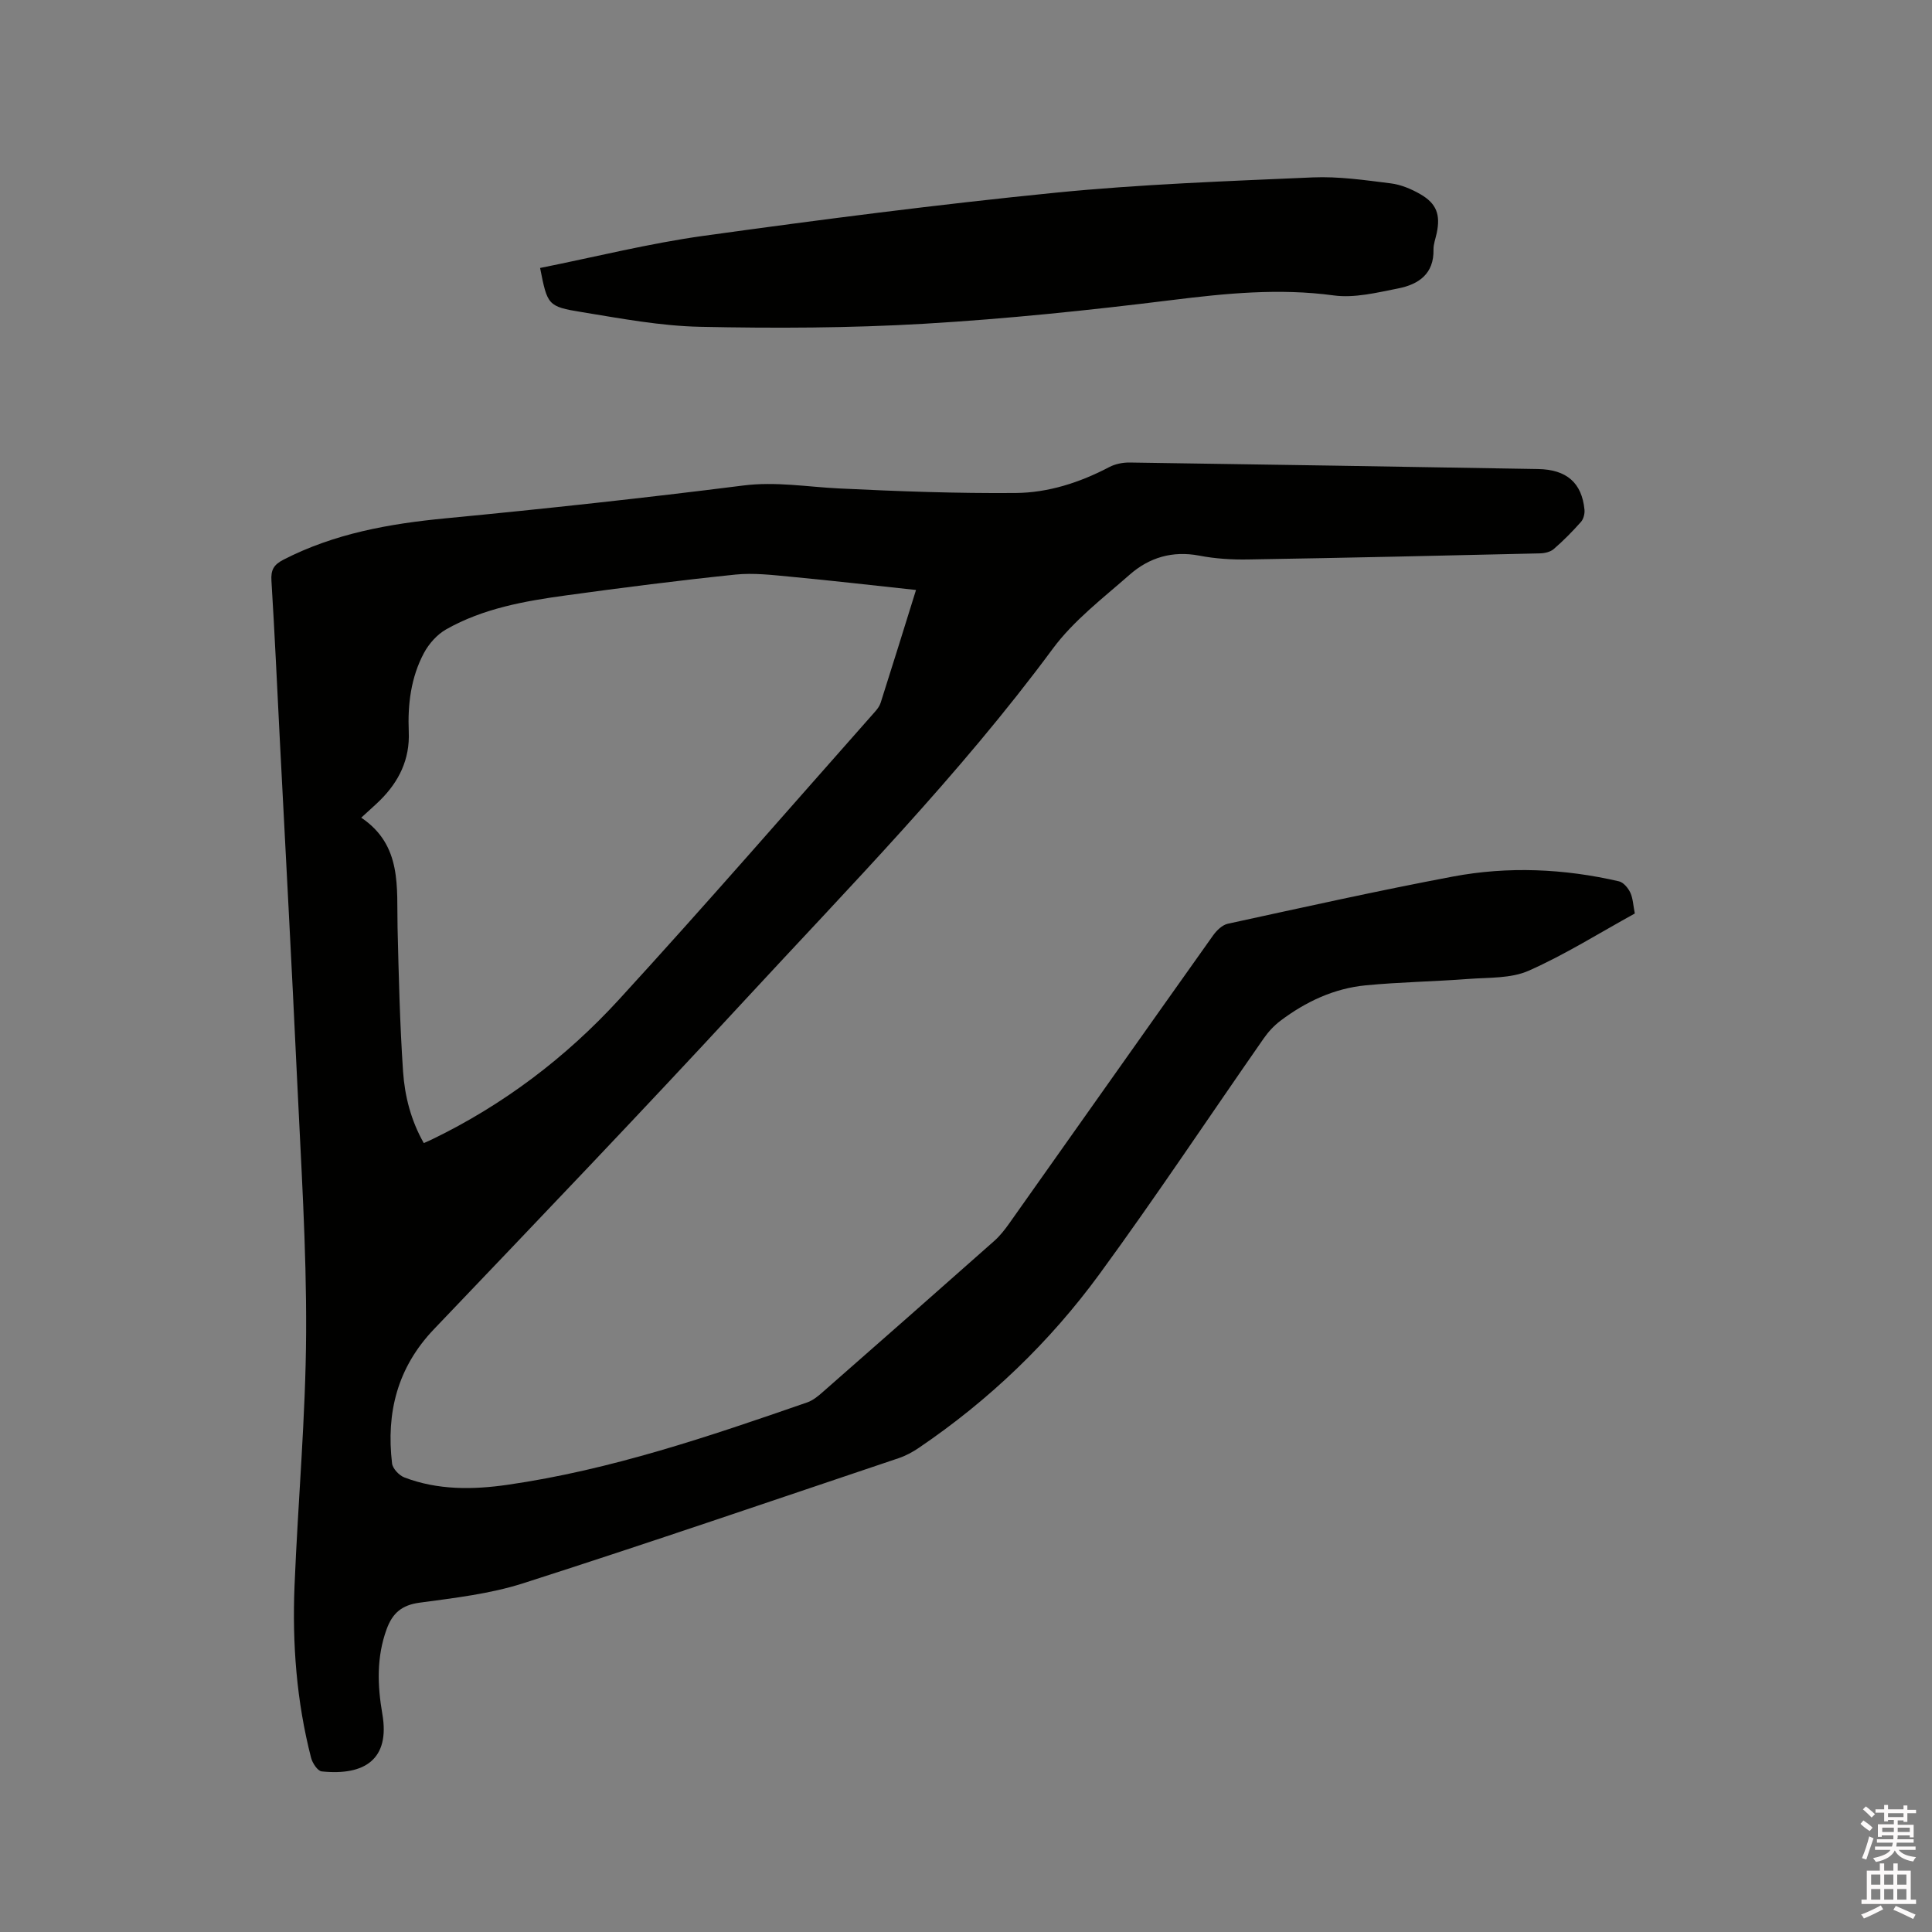 <svg enable-background="new 0 0 400 400" viewBox="0 0 400 400" xmlns="http://www.w3.org/2000/svg"><rect x="0" y="0" width="400" height="400" fill="#808080" stroke="none"/><path d="m385.2 377.6.6-.7c.6.4 1.3.9 1.9 1.5l-.6.7c-.8-.5-1.4-1-1.9-1.5zm.3 7.1c.6-1.4 1.1-2.9 1.5-4.5.3.1.6.3.9.4-.5 1.4-1 2.9-1.5 4.4zm.2-10.1.6-.6c.7.5 1.3 1.1 1.9 1.6l-.7.7c-.6-.6-1.2-1.2-1.8-1.7zm8.4-.8h.8v.9h1.8v.7h-1.8v1.8h-.8v-.3h-1.2v.9h3.3v2.6h-.8v-.4h-2.5c0 .3 0 .6-.1.8h3.4v.7h-3.5c0 .3-.1.6-.1.8h4v.7h-3.5c.7.9 1.9 1.3 3.6 1.5-.2.2-.4.5-.6.9-1.9-.3-3.2-1.1-3.8-2.3-.5 1.1-1.8 2-3.9 2.4-.2-.3-.4-.5-.6-.8 1.9-.4 3.1-.9 3.6-1.7h-3.2v-.7h3.5c.1-.2.1-.5.2-.8h-3.3v-.7h3.4c0-.2 0-.5 0-.8h-2.4v.3h-.8v-2.6h3.3v-.9h-1.2v.3h-.8v-1.8h-1.8v-.7h1.8v-.9h.8v.9h3.2zm-4.4 5.5h2.4c0-.3 0-.6 0-.9h-2.4zm1.2-3.1h3.2v-.8h-3.2zm4.4 2.2h-2.4v.9h2.5v-.9z" fill="#fcfafa"/><path d="m389.2 385.8h.9v1.5h1.9v-1.5h.9v1.5h2.7v6h1.1v.9h-11.3v-.9h1.1v-6h2.7zm.2 8.7.5.8c-1.2.6-2.5 1.3-4 1.9-.2-.3-.3-.6-.6-.8 1.6-.6 3-1.3 4.1-1.9zm-2-4.3h1.9v-2.1h-1.9zm0 3.1h1.9v-2.2h-1.9zm2.7-3.1h1.9v-2.1h-1.9zm0 3.1h1.9v-2.2h-1.9zm2.4 1.3c1.4.6 2.7 1.2 4.1 1.8l-.5.9c-1.5-.7-2.8-1.4-4.1-1.9zm2.2-6.5h-1.9v2.1h1.9zm-1.9 5.2h1.9v-2.2h-1.9z" fill="#fcfafa"/><g fill="#010100"><path d="m338.47 189.13c-7.43 4.09-14.46 8.52-21.98 11.85-3.69 1.63-8.27 1.38-12.48 1.7-7.07.54-14.18.64-21.23 1.32-6.57.63-12.43 3.38-17.68 7.34-1.32 1-2.51 2.28-3.46 3.65-11.33 16.25-22.29 32.77-33.98 48.76-10.32 14.11-22.88 26.15-37.41 36-1.29.88-2.72 1.65-4.2 2.15-25.87 8.7-51.7 17.56-77.7 25.89-6.89 2.21-14.27 3.05-21.5 4.03-3.68.5-5.59 2.17-6.8 5.48-2.12 5.8-1.91 11.68-.89 17.57 1.62 9.38-3.67 12.8-12.56 11.88-.84-.09-1.91-1.72-2.19-2.8-3.01-11.69-3.92-23.62-3.43-35.63.71-17.48 2.31-34.94 2.4-52.41.09-17.68-1.08-35.38-1.9-53.06-1.08-23.19-2.35-46.37-3.54-69.56-.56-11.01-1.06-22.03-1.74-33.03-.14-2.21.42-3.32 2.48-4.38 10.57-5.43 21.91-7.45 33.61-8.57 20.56-1.97 41.1-4.2 61.59-6.79 6.77-.86 13.25.29 19.88.61 12.15.59 24.32 1.04 36.48.94 6.8-.05 13.33-2.17 19.43-5.37 1.24-.65 2.81-.96 4.22-.94 28.19.4 56.37.87 84.56 1.35 5.9.1 9.05 2.85 9.6 8.4.08.83-.19 1.94-.73 2.55-1.76 1.98-3.63 3.88-5.63 5.61-.7.61-1.9.88-2.87.9-20.13.47-40.26.93-60.39 1.26-3.37.06-6.82-.15-10.12-.79-5.55-1.06-10.37.38-14.41 3.93-5.55 4.88-11.62 9.5-15.95 15.36-19.35 26.18-42.12 49.32-64.12 73.14-21.07 22.82-42.55 45.26-64 67.74-7.56 7.93-9.9 17.27-8.66 27.77.13 1.08 1.46 2.49 2.56 2.91 6.93 2.65 14.22 2.55 21.35 1.52 21.38-3.08 41.74-10.02 62.05-17.06 1.15-.4 2.2-1.25 3.14-2.08 11.88-10.42 23.74-20.85 35.56-31.33 1.17-1.04 2.18-2.31 3.09-3.6 14.09-19.89 28.13-39.82 42.25-59.69.73-1.02 1.89-2.15 3.04-2.4 15.51-3.37 31-6.83 46.6-9.77 11.45-2.15 23-1.64 34.38.99.93.22 1.9 1.38 2.35 2.34.56 1.22.6 2.67.93 4.32zm-148.82-66.98c-8.95-.96-17.47-1.95-26.01-2.75-3.78-.36-7.64-.82-11.38-.44-11.69 1.21-23.36 2.7-35 4.3-8.61 1.18-17.21 2.69-24.9 7.05-1.87 1.06-3.56 2.97-4.59 4.89-2.7 5.06-3.38 10.64-3.14 16.33.24 5.67-2.02 10.29-5.97 14.19-1.11 1.09-2.29 2.11-3.87 3.57 8.52 5.73 7.32 14.41 7.52 22.75.24 9.95.47 19.9 1.14 29.82.35 5.1 1.64 10.14 4.29 14.8.72-.32 1.2-.51 1.66-.74 14.79-7.15 27.72-16.94 38.74-28.96 17.97-19.61 35.4-39.72 53.04-59.63.48-.54.95-1.18 1.16-1.86 2.44-7.66 4.82-15.32 7.31-23.32z"/><path d="m111.82 55.48c11.41-2.28 22.53-5.08 33.83-6.65 24.23-3.36 48.5-6.5 72.84-8.93 17.7-1.76 35.51-2.39 53.29-3.17 5.36-.23 10.78.56 16.14 1.23 2.13.26 4.31 1.18 6.19 2.27 3.34 1.94 4.14 4.25 3.35 8.02-.24 1.14-.69 2.29-.67 3.42.12 5.04-3.1 7.21-7.28 8.04-4.41.87-9.07 2.04-13.4 1.45-11.3-1.53-22.34-.42-33.54.97-17.02 2.11-34.12 3.89-51.24 4.9-15.42.9-30.91.96-46.36.63-8.21-.17-16.42-1.72-24.56-3.05-7.04-1.14-7.07-1.47-8.59-9.13z"/></g></svg>